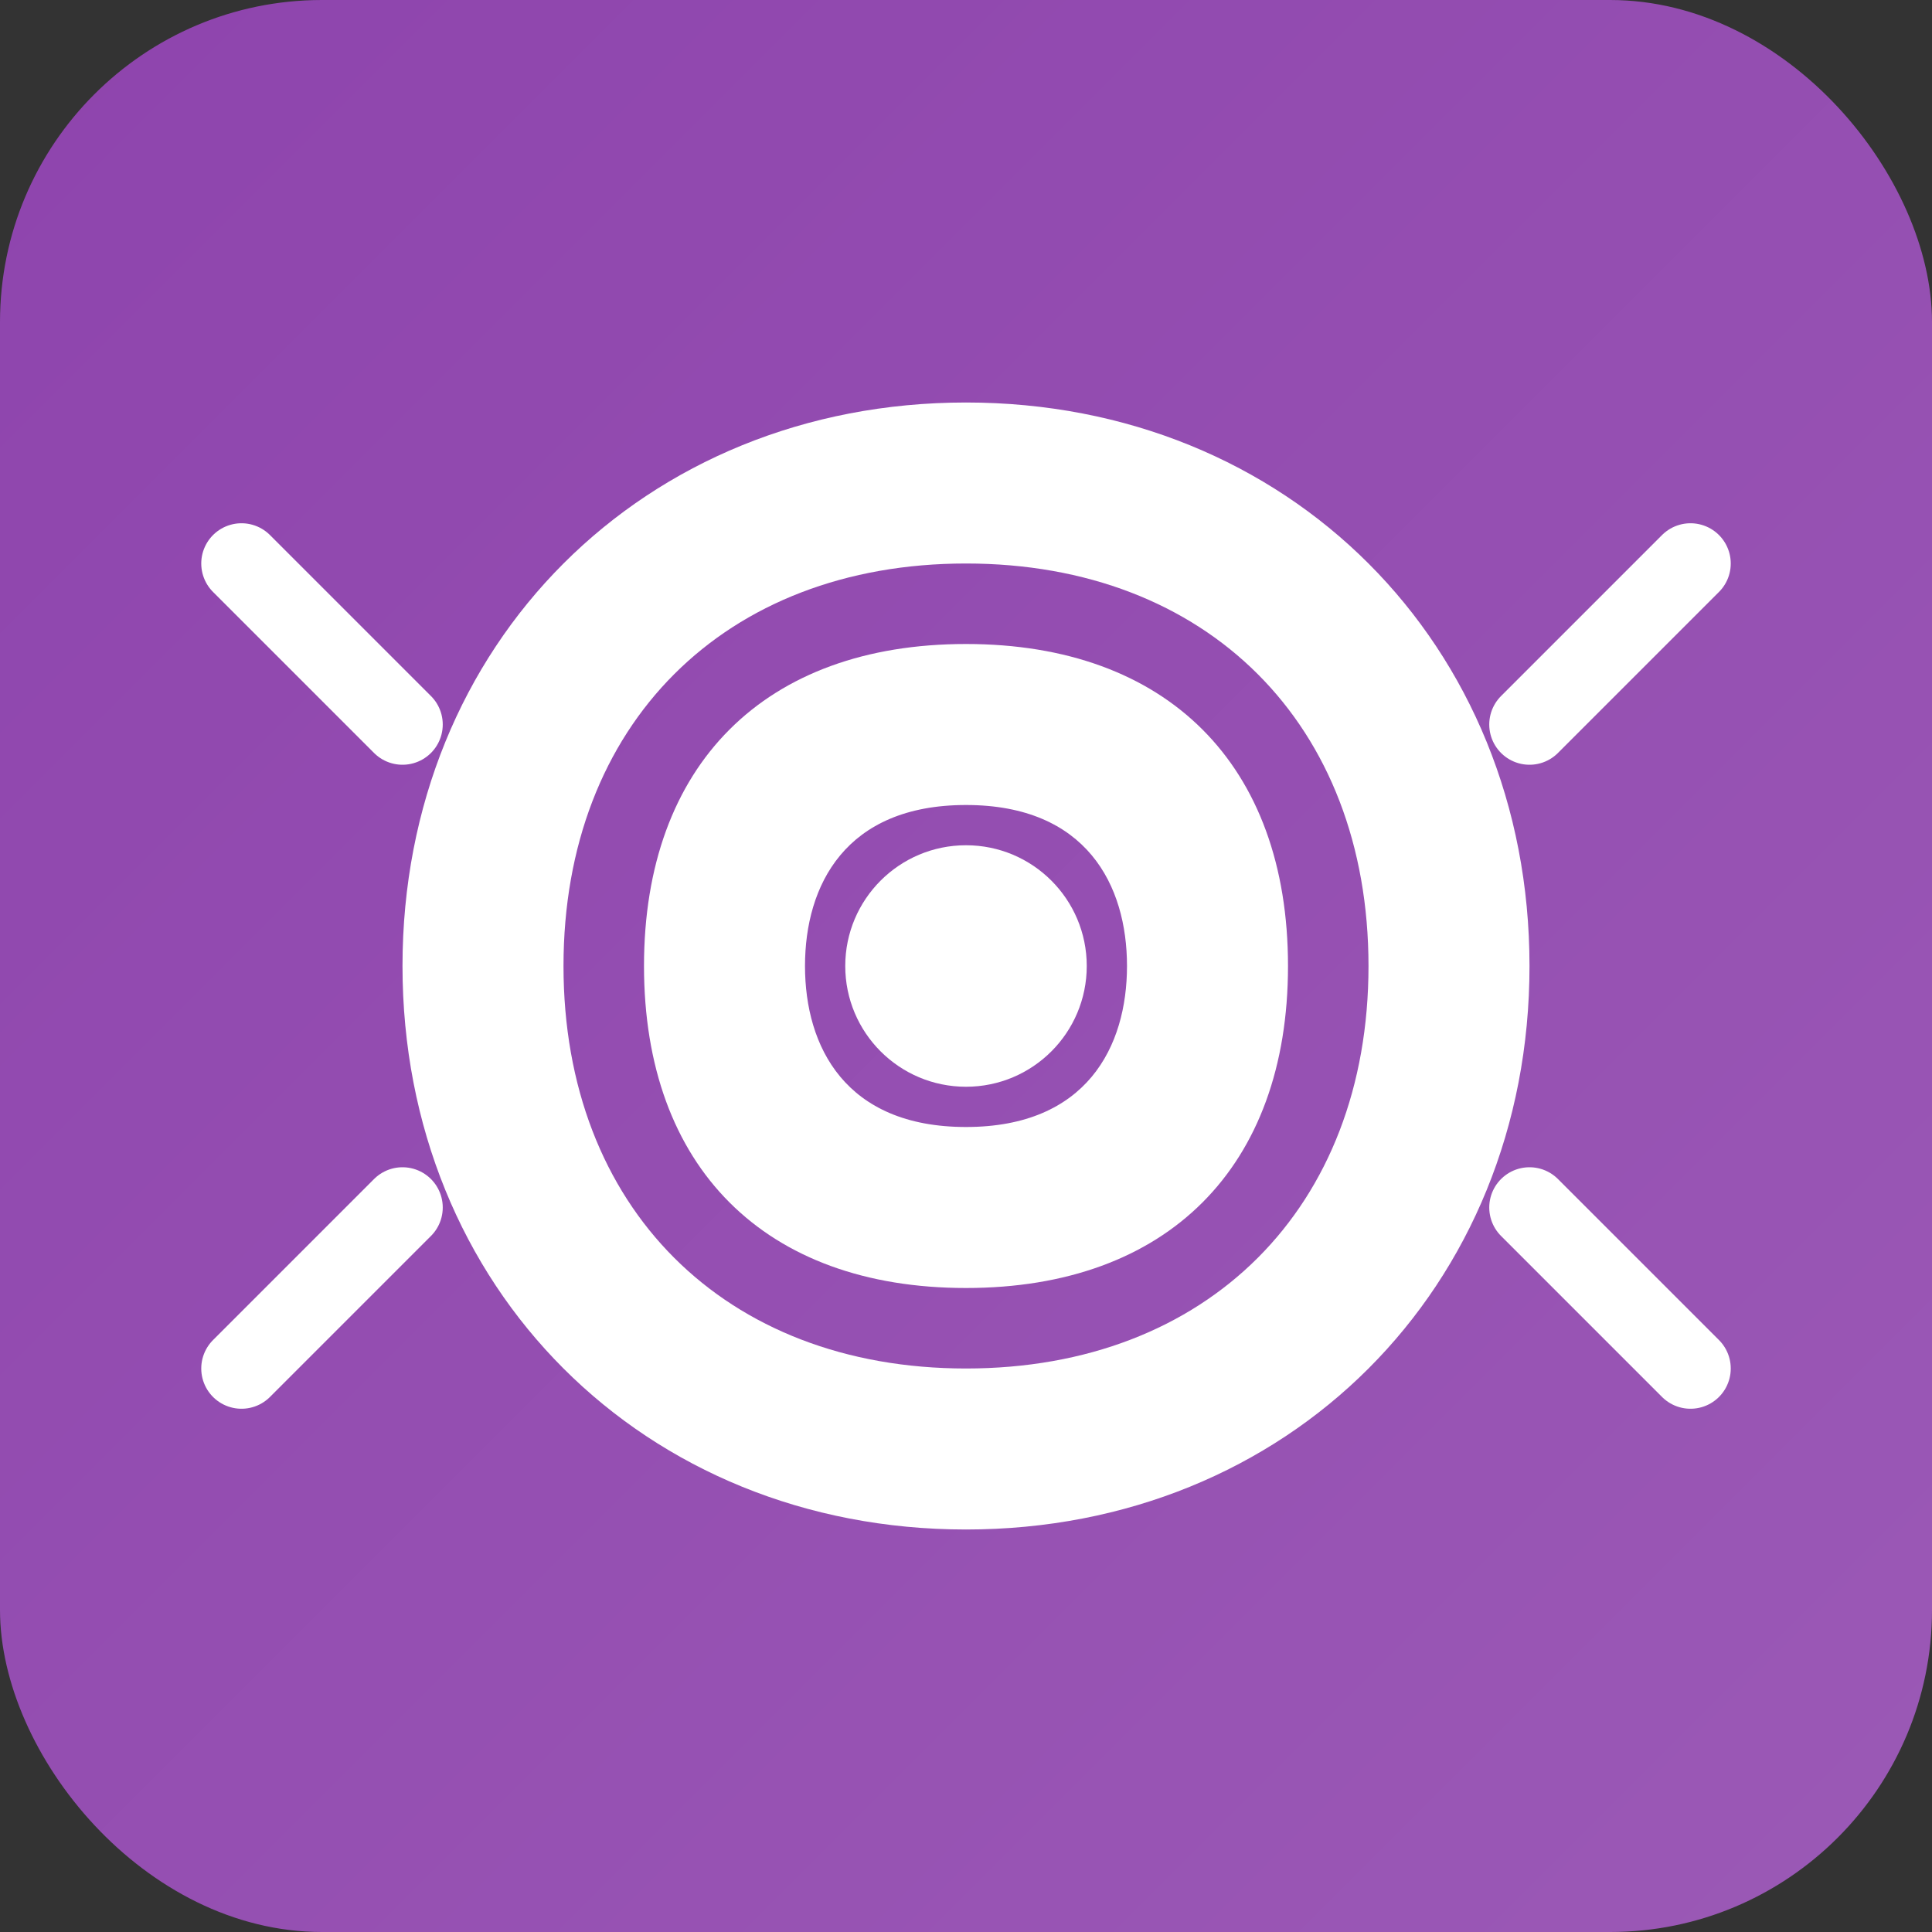 <svg xmlns="http://www.w3.org/2000/svg" width="48" height="48" viewBox="0 0 48 48">
  <rect x="0" y="0" width="48" height="48" fill="#333333" stroke="none"/>
  <defs>
    <linearGradient id="gradient" x1="0%" y1="0%" x2="100%" y2="100%">
      <stop offset="0%" stop-color="#8e44ad" />
      <stop offset="100%" stop-color="#9b59b6" />
    </linearGradient>
  </defs>
  <rect width="48" height="48" rx="8" fill="url(#gradient)" />
  <path d="M24 10C16 10 10 16 10 24C10 32 16 38 24 38C32 38 38 32 38 24C38 16 32 10 24 10ZM24 34C18 34 14 30 14 24C14 18 18 14 24 14C30 14 34 18 34 24C34 30 30 34 24 34Z" fill="white" />
  <path d="M24 16C19 16 16 19 16 24C16 29 19 32 24 32C29 32 32 29 32 24C32 19 29 16 24 16ZM24 28C21 28 20 26 20 24C20 22 21 20 24 20C27 20 28 22 28 24C28 26 27 28 24 28Z" fill="white" />
  <circle cx="24" cy="24" r="3" fill="white" />
  <path d="M42 14L38 18M42 34L38 30M6 14L10 18M6 34L10 30" stroke="white" stroke-width="2" stroke-linecap="round" />
</svg>